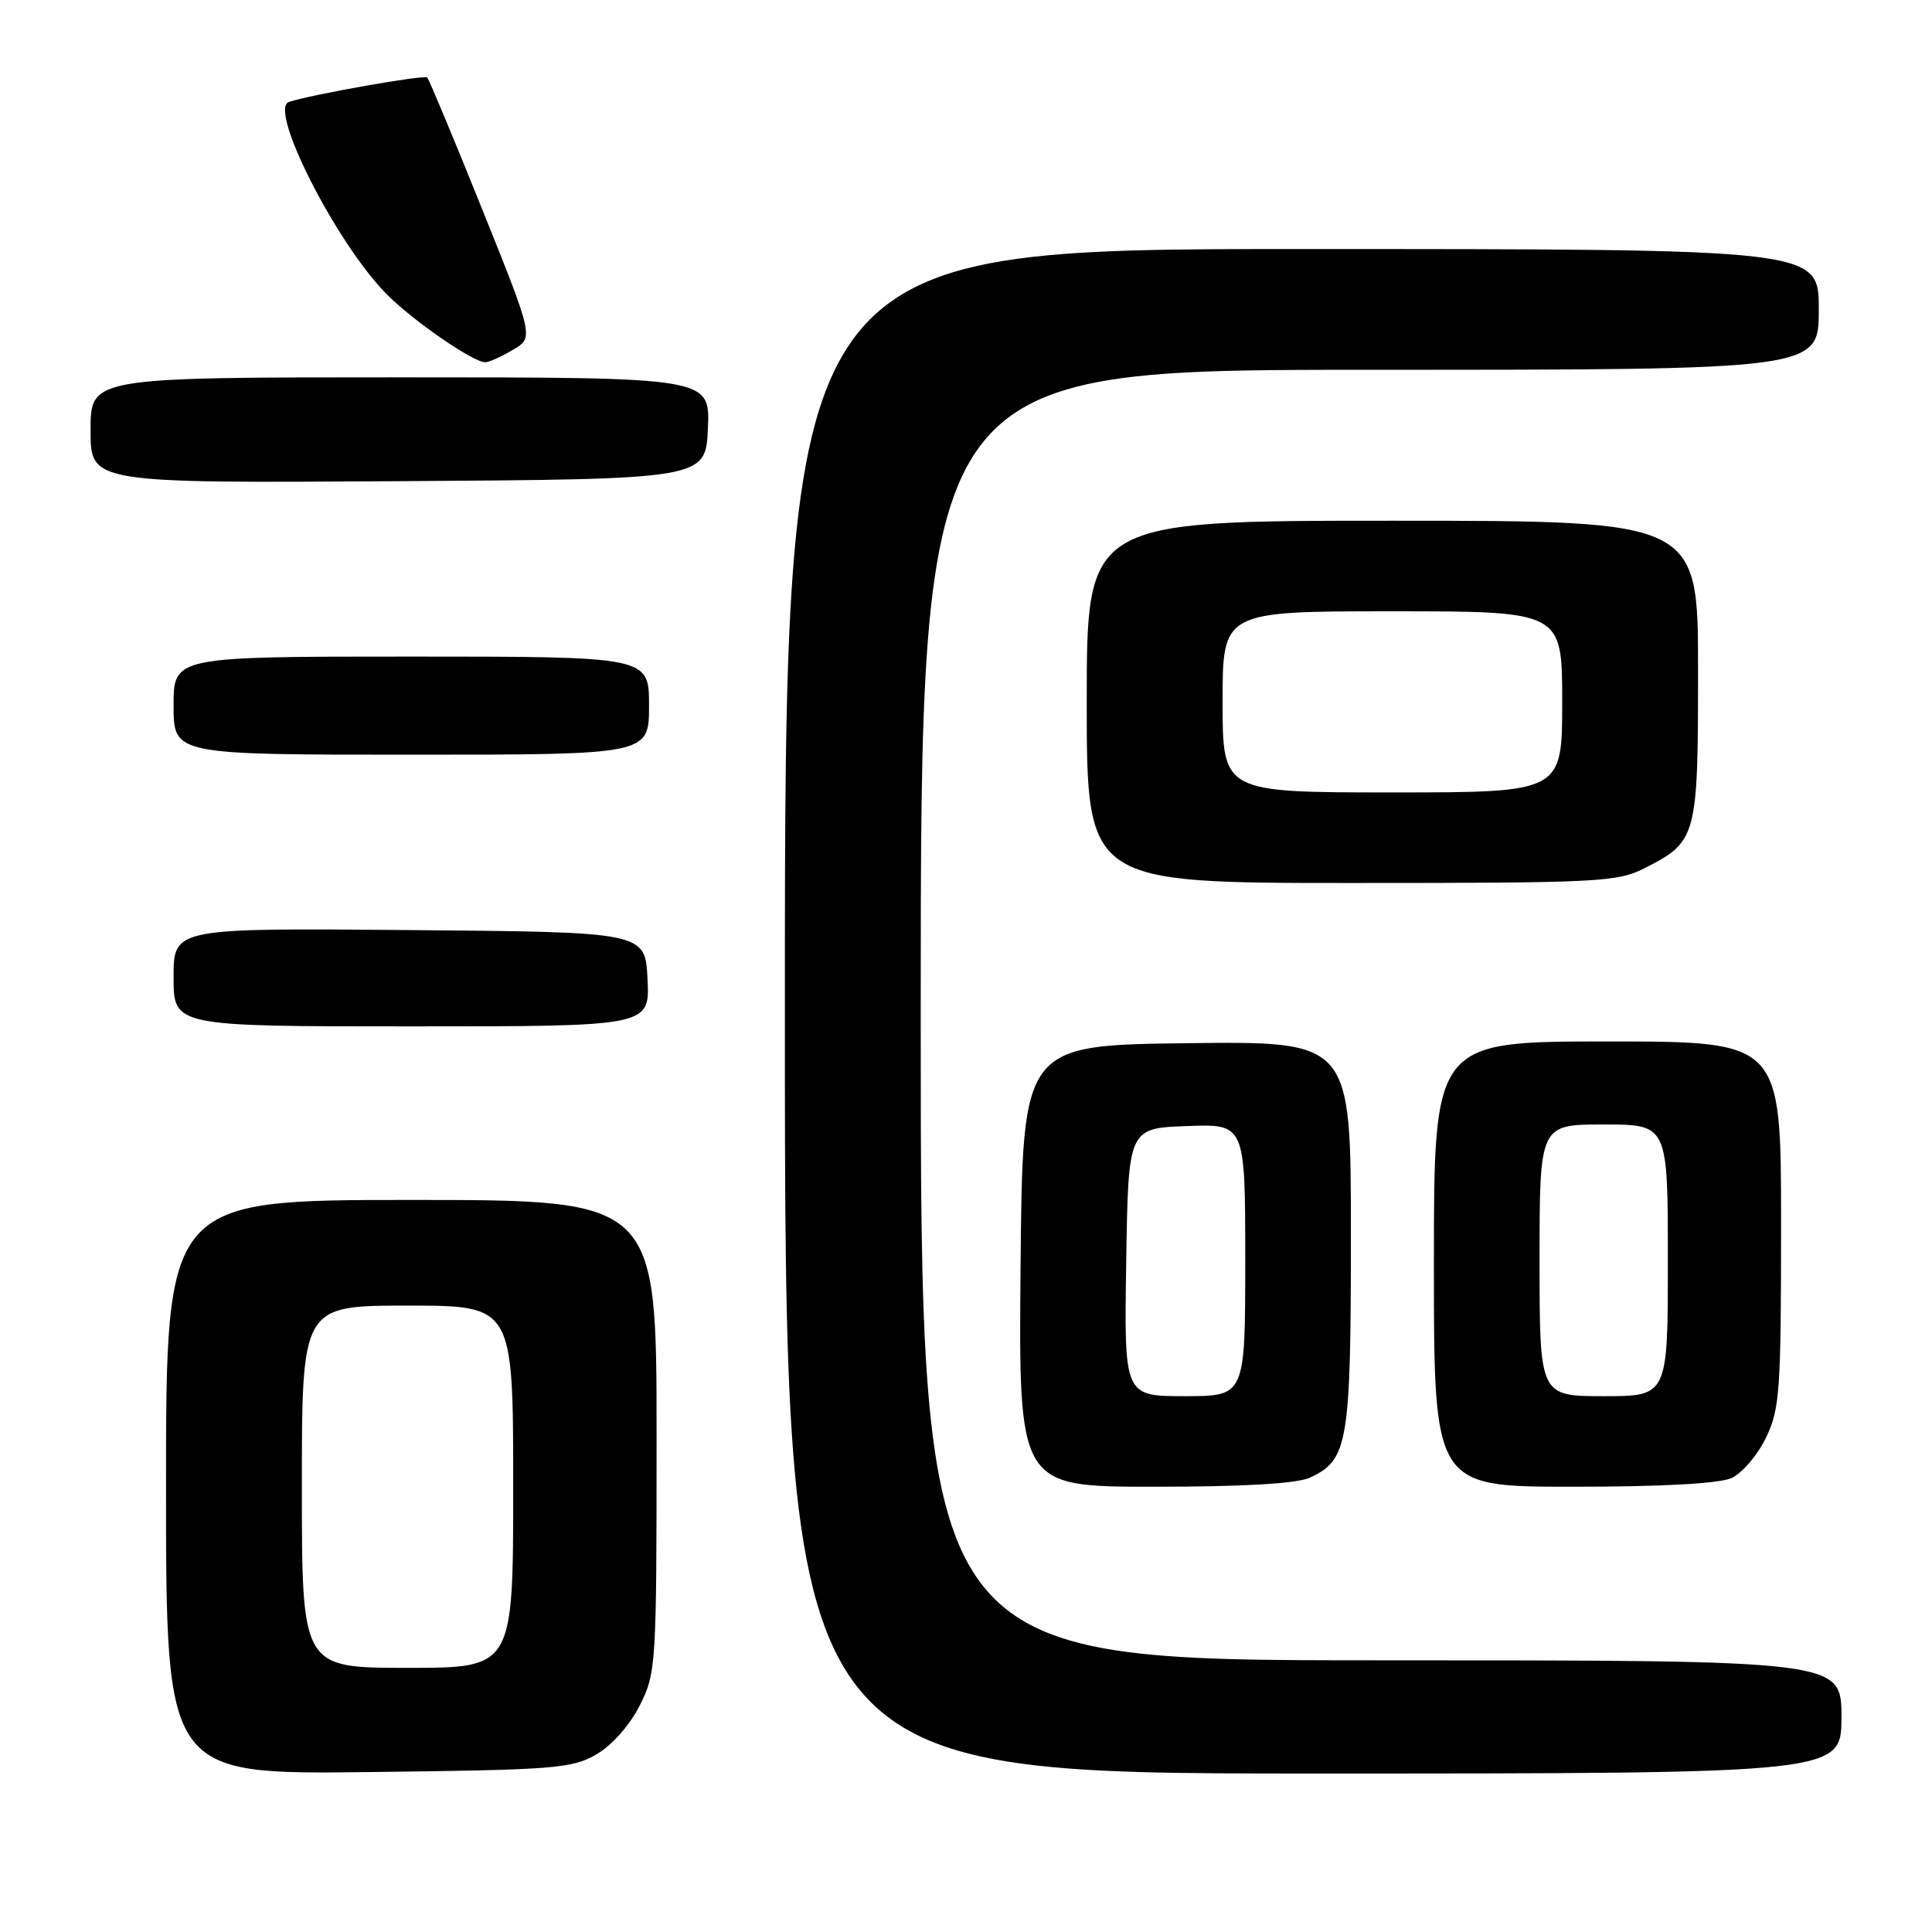 <?xml version="1.0" encoding="UTF-8" standalone="no"?>
<!DOCTYPE svg PUBLIC "-//W3C//DTD SVG 1.1//EN" "http://www.w3.org/Graphics/SVG/1.1/DTD/svg11.dtd" >
<svg xmlns="http://www.w3.org/2000/svg" xmlns:xlink="http://www.w3.org/1999/xlink" version="1.1" viewBox="0 0 256 256">
 <g >
 <path fill="currentColor"
d=" M 79.00 232.48 C 81.07 231.28 83.42 228.64 84.75 226.02 C 86.94 221.69 87.00 220.75 87.00 190.29 C 87.00 159.00 87.00 159.00 54.50 159.00 C 22.00 159.00 22.00 159.00 22.00 197.06 C 22.00 235.12 22.00 235.12 48.75 234.81 C 73.46 234.52 75.77 234.35 79.00 232.48 Z  M 244.00 227.50 C 244.00 220.00 244.00 220.00 183.00 220.00 C 122.00 220.00 122.00 220.00 122.00 134.50 C 122.00 49.00 122.00 49.00 181.50 49.00 C 241.00 49.00 241.00 49.00 241.00 41.00 C 241.00 33.00 241.00 33.00 172.50 33.00 C 104.00 33.00 104.00 33.00 104.00 134.00 C 104.00 235.00 104.00 235.00 174.00 235.00 C 244.00 235.00 244.00 235.00 244.00 227.50 Z  M 173.53 195.81 C 178.63 193.48 179.00 191.30 179.00 163.53 C 179.00 137.96 179.00 137.96 157.25 138.23 C 135.50 138.50 135.50 138.50 135.23 167.75 C 134.97 197.00 134.97 197.00 152.94 197.00 C 164.74 197.00 171.81 196.59 173.53 195.81 Z  M 229.44 195.85 C 230.83 195.21 232.88 192.82 233.99 190.53 C 235.83 186.71 236.00 184.38 236.00 162.18 C 236.00 138.00 236.00 138.00 213.00 138.00 C 190.00 138.00 190.00 138.00 190.00 167.50 C 190.00 197.00 190.00 197.00 208.45 197.00 C 220.26 197.00 227.82 196.58 229.44 195.85 Z  M 85.80 129.75 C 85.50 123.50 85.50 123.50 54.25 123.24 C 23.00 122.97 23.00 122.97 23.00 129.49 C 23.00 136.00 23.00 136.00 54.55 136.00 C 86.10 136.00 86.10 136.00 85.80 129.75 Z  M 217.97 115.01 C 224.85 111.51 225.00 110.93 225.00 88.78 C 225.00 69.00 225.00 69.00 184.50 69.00 C 144.00 69.00 144.00 69.00 144.00 93.00 C 144.00 117.00 144.00 117.00 179.04 117.00 C 212.03 117.00 214.31 116.88 217.97 115.01 Z  M 86.00 93.50 C 86.00 87.00 86.00 87.00 54.50 87.00 C 23.00 87.00 23.00 87.00 23.00 93.50 C 23.00 100.00 23.00 100.00 54.50 100.00 C 86.00 100.00 86.00 100.00 86.00 93.50 Z  M 93.80 56.75 C 94.09 50.00 94.09 50.00 53.05 50.00 C 12.00 50.00 12.00 50.00 12.00 57.01 C 12.00 64.02 12.00 64.02 52.75 63.76 C 93.50 63.50 93.50 63.50 93.80 56.75 Z  M 67.96 46.36 C 70.73 44.73 70.73 44.73 63.89 27.72 C 60.13 18.37 56.85 10.52 56.61 10.27 C 56.21 9.88 41.32 12.51 38.28 13.51 C 35.52 14.42 44.47 32.07 51.16 38.91 C 54.57 42.39 62.67 48.00 64.29 48.00 C 64.79 48.00 66.44 47.26 67.96 46.36 Z  M 40.00 197.00 C 40.00 173.00 40.00 173.00 54.00 173.00 C 68.00 173.00 68.00 173.00 68.00 197.00 C 68.00 221.00 68.00 221.00 54.00 221.00 C 40.00 221.00 40.00 221.00 40.00 197.00 Z  M 149.23 167.25 C 149.50 149.50 149.50 149.50 157.25 149.21 C 165.00 148.92 165.00 148.92 165.00 166.96 C 165.00 185.00 165.00 185.00 156.98 185.00 C 148.95 185.00 148.95 185.00 149.23 167.25 Z  M 204.00 167.00 C 204.00 149.00 204.00 149.00 212.50 149.00 C 221.00 149.00 221.00 149.00 221.00 167.00 C 221.00 185.00 221.00 185.00 212.50 185.00 C 204.00 185.00 204.00 185.00 204.00 167.00 Z  M 162.00 93.00 C 162.00 81.00 162.00 81.00 184.50 81.00 C 207.00 81.00 207.00 81.00 207.00 93.00 C 207.00 105.00 207.00 105.00 184.50 105.00 C 162.00 105.00 162.00 105.00 162.00 93.00 Z "/>
</g>
</svg>